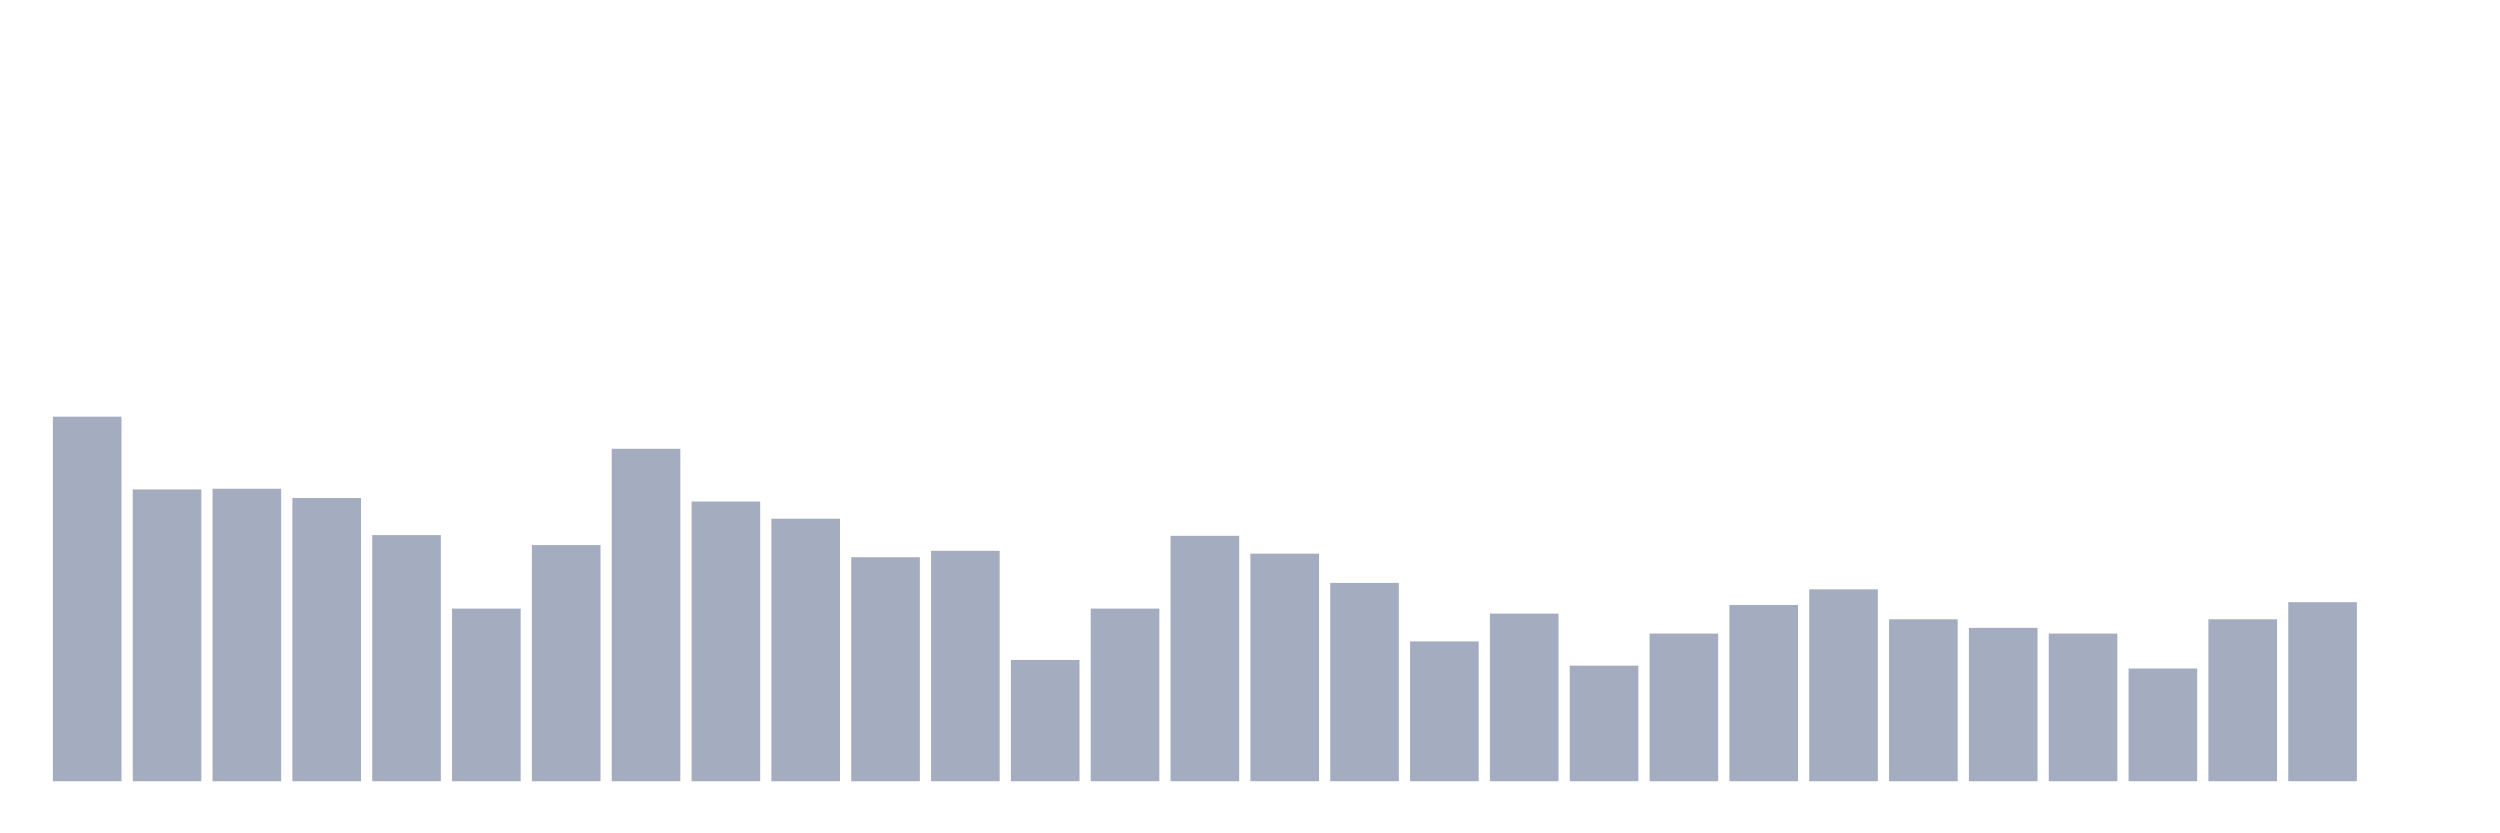 <svg xmlns="http://www.w3.org/2000/svg" viewBox="0 0 480 160"><g transform="translate(10,10)"><rect class="bar" x="0.153" width="13.175" y="70" height="70" fill="rgb(164,173,192)"></rect><rect class="bar" x="15.482" width="13.175" y="83.973" height="56.027" fill="rgb(164,173,192)"></rect><rect class="bar" x="30.81" width="13.175" y="83.836" height="56.164" fill="rgb(164,173,192)"></rect><rect class="bar" x="46.138" width="13.175" y="85.616" height="54.384" fill="rgb(164,173,192)"></rect><rect class="bar" x="61.466" width="13.175" y="92.74" height="47.26" fill="rgb(164,173,192)"></rect><rect class="bar" x="76.794" width="13.175" y="106.849" height="33.151" fill="rgb(164,173,192)"></rect><rect class="bar" x="92.123" width="13.175" y="94.658" height="45.342" fill="rgb(164,173,192)"></rect><rect class="bar" x="107.451" width="13.175" y="76.164" height="63.836" fill="rgb(164,173,192)"></rect><rect class="bar" x="122.779" width="13.175" y="86.301" height="53.699" fill="rgb(164,173,192)"></rect><rect class="bar" x="138.107" width="13.175" y="89.589" height="50.411" fill="rgb(164,173,192)"></rect><rect class="bar" x="153.436" width="13.175" y="96.986" height="43.014" fill="rgb(164,173,192)"></rect><rect class="bar" x="168.764" width="13.175" y="95.753" height="44.247" fill="rgb(164,173,192)"></rect><rect class="bar" x="184.092" width="13.175" y="116.712" height="23.288" fill="rgb(164,173,192)"></rect><rect class="bar" x="199.42" width="13.175" y="106.849" height="33.151" fill="rgb(164,173,192)"></rect><rect class="bar" x="214.748" width="13.175" y="92.877" height="47.123" fill="rgb(164,173,192)"></rect><rect class="bar" x="230.077" width="13.175" y="96.301" height="43.699" fill="rgb(164,173,192)"></rect><rect class="bar" x="245.405" width="13.175" y="101.918" height="38.082" fill="rgb(164,173,192)"></rect><rect class="bar" x="260.733" width="13.175" y="113.151" height="26.849" fill="rgb(164,173,192)"></rect><rect class="bar" x="276.061" width="13.175" y="107.808" height="32.192" fill="rgb(164,173,192)"></rect><rect class="bar" x="291.39" width="13.175" y="117.808" height="22.192" fill="rgb(164,173,192)"></rect><rect class="bar" x="306.718" width="13.175" y="111.644" height="28.356" fill="rgb(164,173,192)"></rect><rect class="bar" x="322.046" width="13.175" y="106.164" height="33.836" fill="rgb(164,173,192)"></rect><rect class="bar" x="337.374" width="13.175" y="103.151" height="36.849" fill="rgb(164,173,192)"></rect><rect class="bar" x="352.702" width="13.175" y="108.904" height="31.096" fill="rgb(164,173,192)"></rect><rect class="bar" x="368.031" width="13.175" y="110.548" height="29.452" fill="rgb(164,173,192)"></rect><rect class="bar" x="383.359" width="13.175" y="111.644" height="28.356" fill="rgb(164,173,192)"></rect><rect class="bar" x="398.687" width="13.175" y="118.356" height="21.644" fill="rgb(164,173,192)"></rect><rect class="bar" x="414.015" width="13.175" y="108.904" height="31.096" fill="rgb(164,173,192)"></rect><rect class="bar" x="429.344" width="13.175" y="105.616" height="34.384" fill="rgb(164,173,192)"></rect><rect class="bar" x="444.672" width="13.175" y="140" height="0" fill="rgb(164,173,192)"></rect></g></svg>